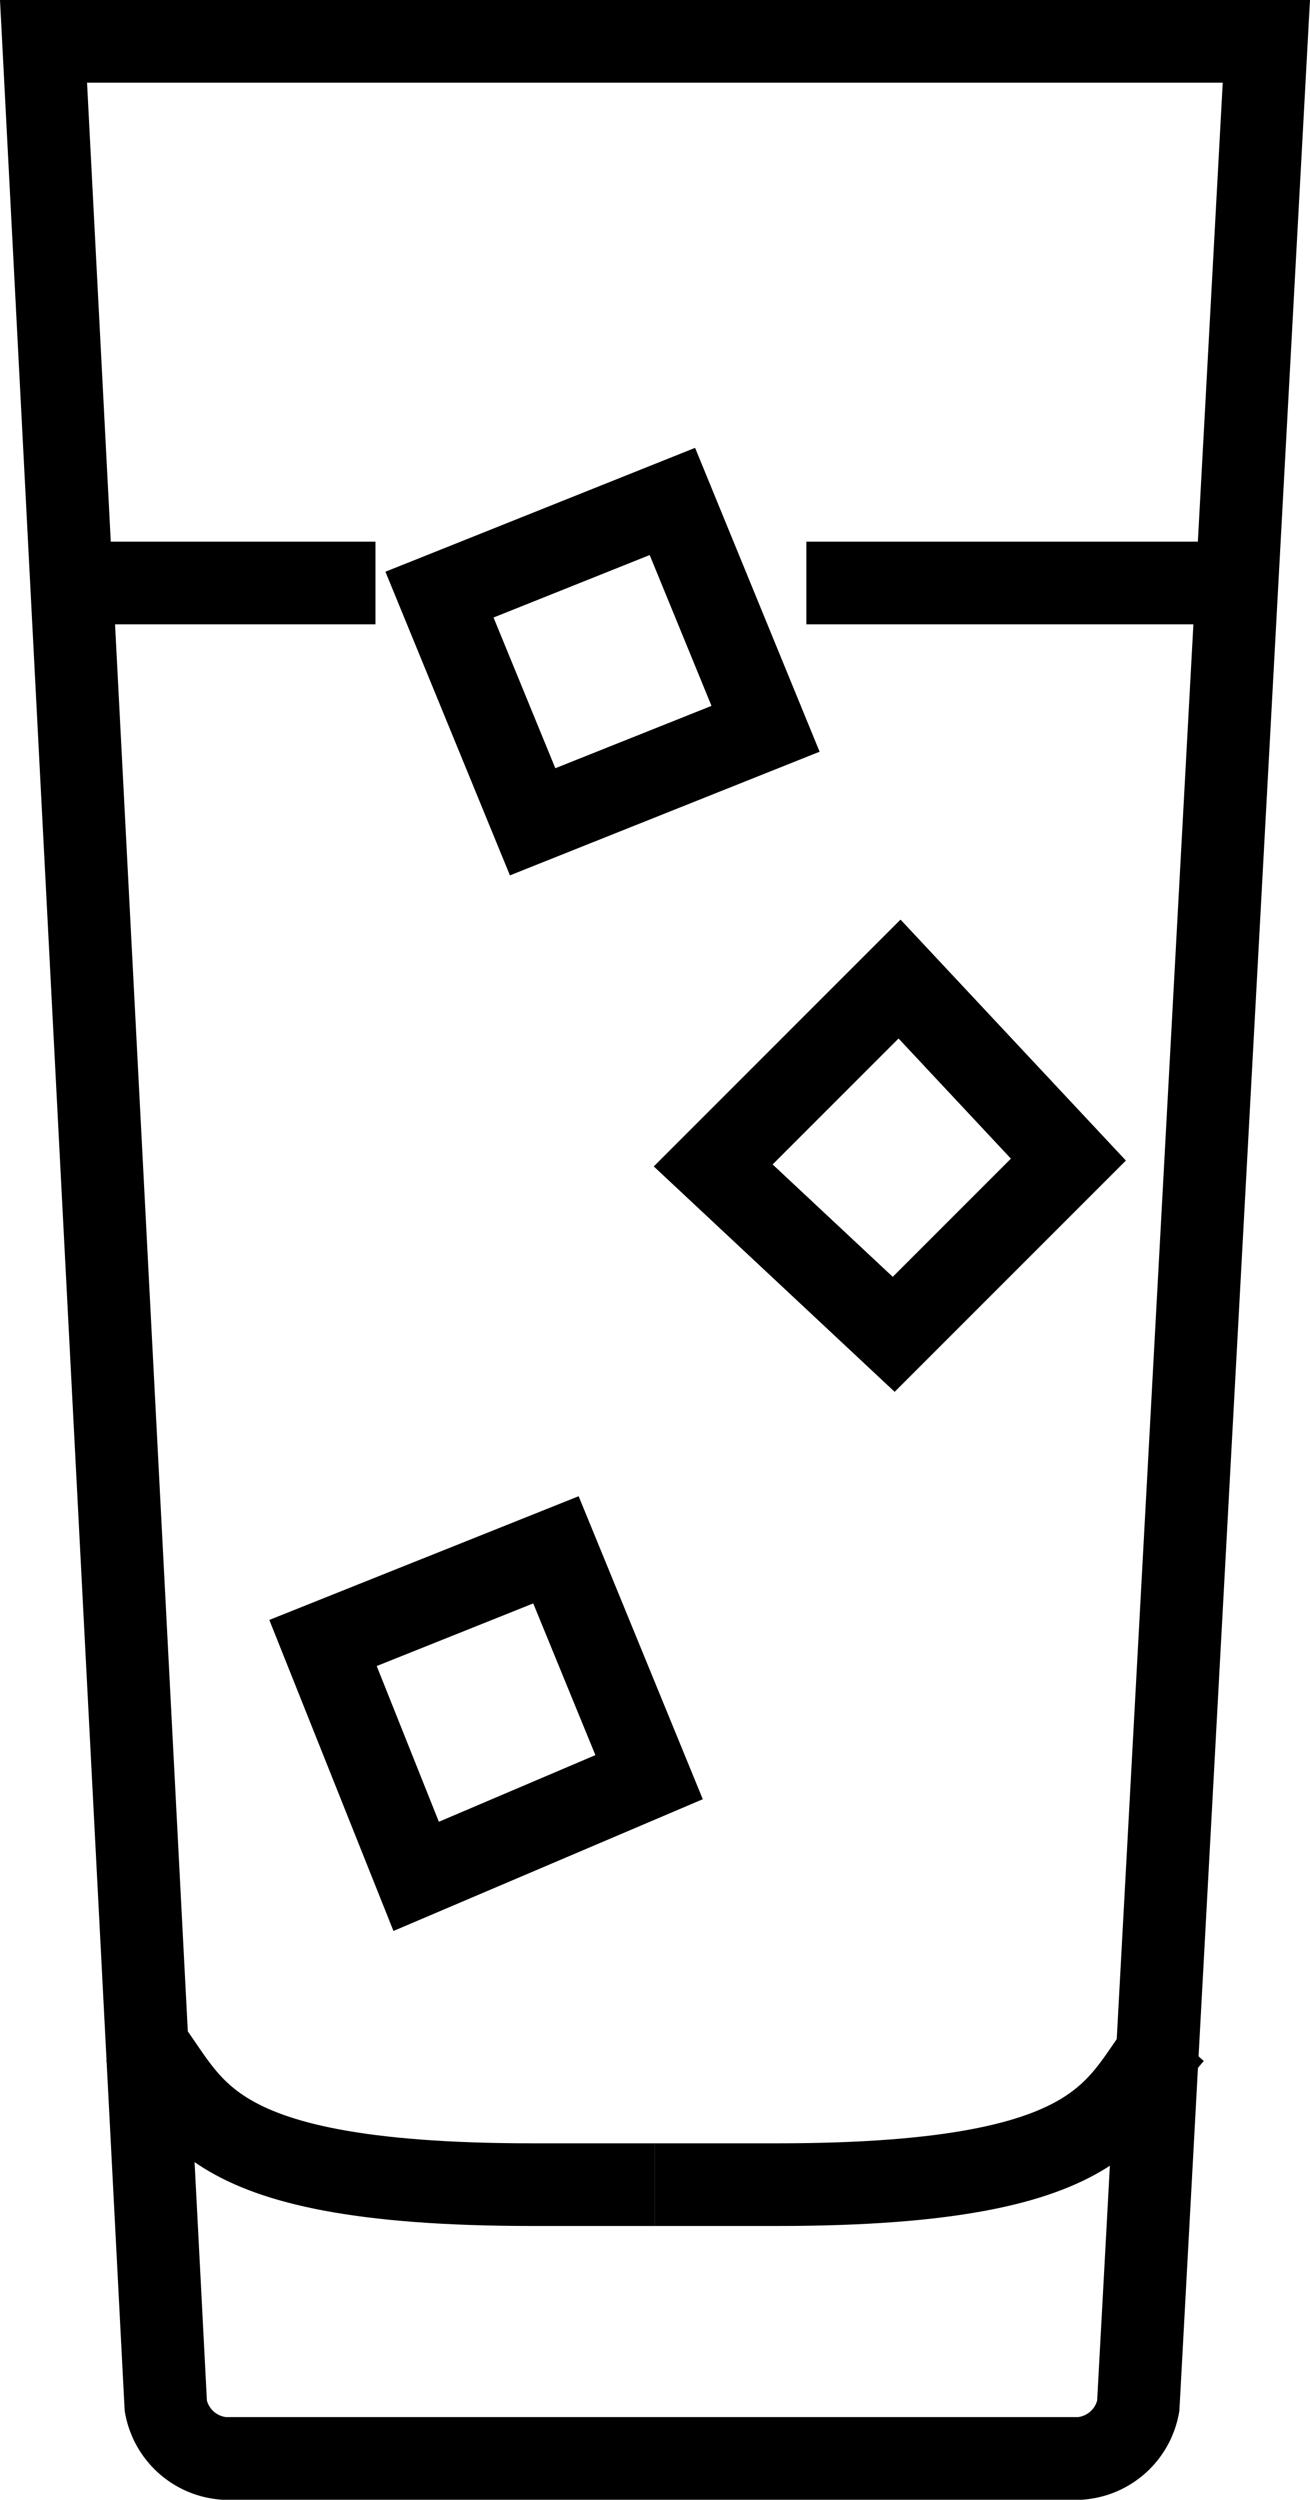 <svg xmlns="http://www.w3.org/2000/svg" width="31.698" height="60.474" viewBox="0 0 31.698 60.474">
  <g id="アートワーク_12" data-name="アートワーク 12" transform="translate(1.053 1)">
    <g id="グループ_14" data-name="グループ 14" transform="translate(0 0)">
      <path id="パス_43" data-name="パス 43" d="M16.968,25.695,12.6,21.609,17.109,17.1l4.086,4.368Z" transform="translate(3.604 5.585)" fill="none" stroke="#000" stroke-miterlimit="10" stroke-width="2"/>
      <path id="パス_44" data-name="パス 44" d="M7.9,11.154,13.536,8.9l2.254,5.5L10.154,16.65Z" transform="translate(1.681 2.231)" fill="none" stroke="#000" stroke-miterlimit="10" stroke-width="2"/>
      <path id="パス_45" data-name="パス 45" d="M5.9,29.154,11.536,26.9l2.254,5.5-5.636,2.4Z" transform="translate(0.863 9.593)" fill="none" stroke="#000" stroke-miterlimit="10" stroke-width="2"/>
      <path id="パス_46" data-name="パス 46" d="M15.24,38.863H12.281c-8.454,0-8.172-2.114-9.581-3.663" transform="translate(-0.446 12.988)" fill="none" stroke="#000" stroke-miterlimit="10" stroke-width="2"/>
      <path id="パス_47" data-name="パス 47" d="M15.895,59.474H26.18a1.55,1.55,0,0,0,1.409-1.268L30.689,1H1.1L4.059,58.206a1.55,1.55,0,0,0,1.409,1.268Z" transform="translate(-1.1 -1)" fill="none" stroke="#000" stroke-miterlimit="10" stroke-width="2"/>
      <path id="パス_48" data-name="パス 48" d="M11.6,38.863h2.959c8.454,0,8.172-2.114,9.581-3.663" transform="translate(3.195 12.988)" fill="none" stroke="#000" stroke-miterlimit="10" stroke-width="2"/>
      <line id="線_45" data-name="線 45" x2="7.327" transform="translate(0.705 13.104)" fill="none" stroke="#000" stroke-miterlimit="10" stroke-width="2"/>
      <line id="線_46" data-name="線 46" x2="10.286" transform="translate(18.458 13.104)" fill="none" stroke="#000" stroke-miterlimit="10" stroke-width="2"/>
    </g>
  </g>
</svg>
